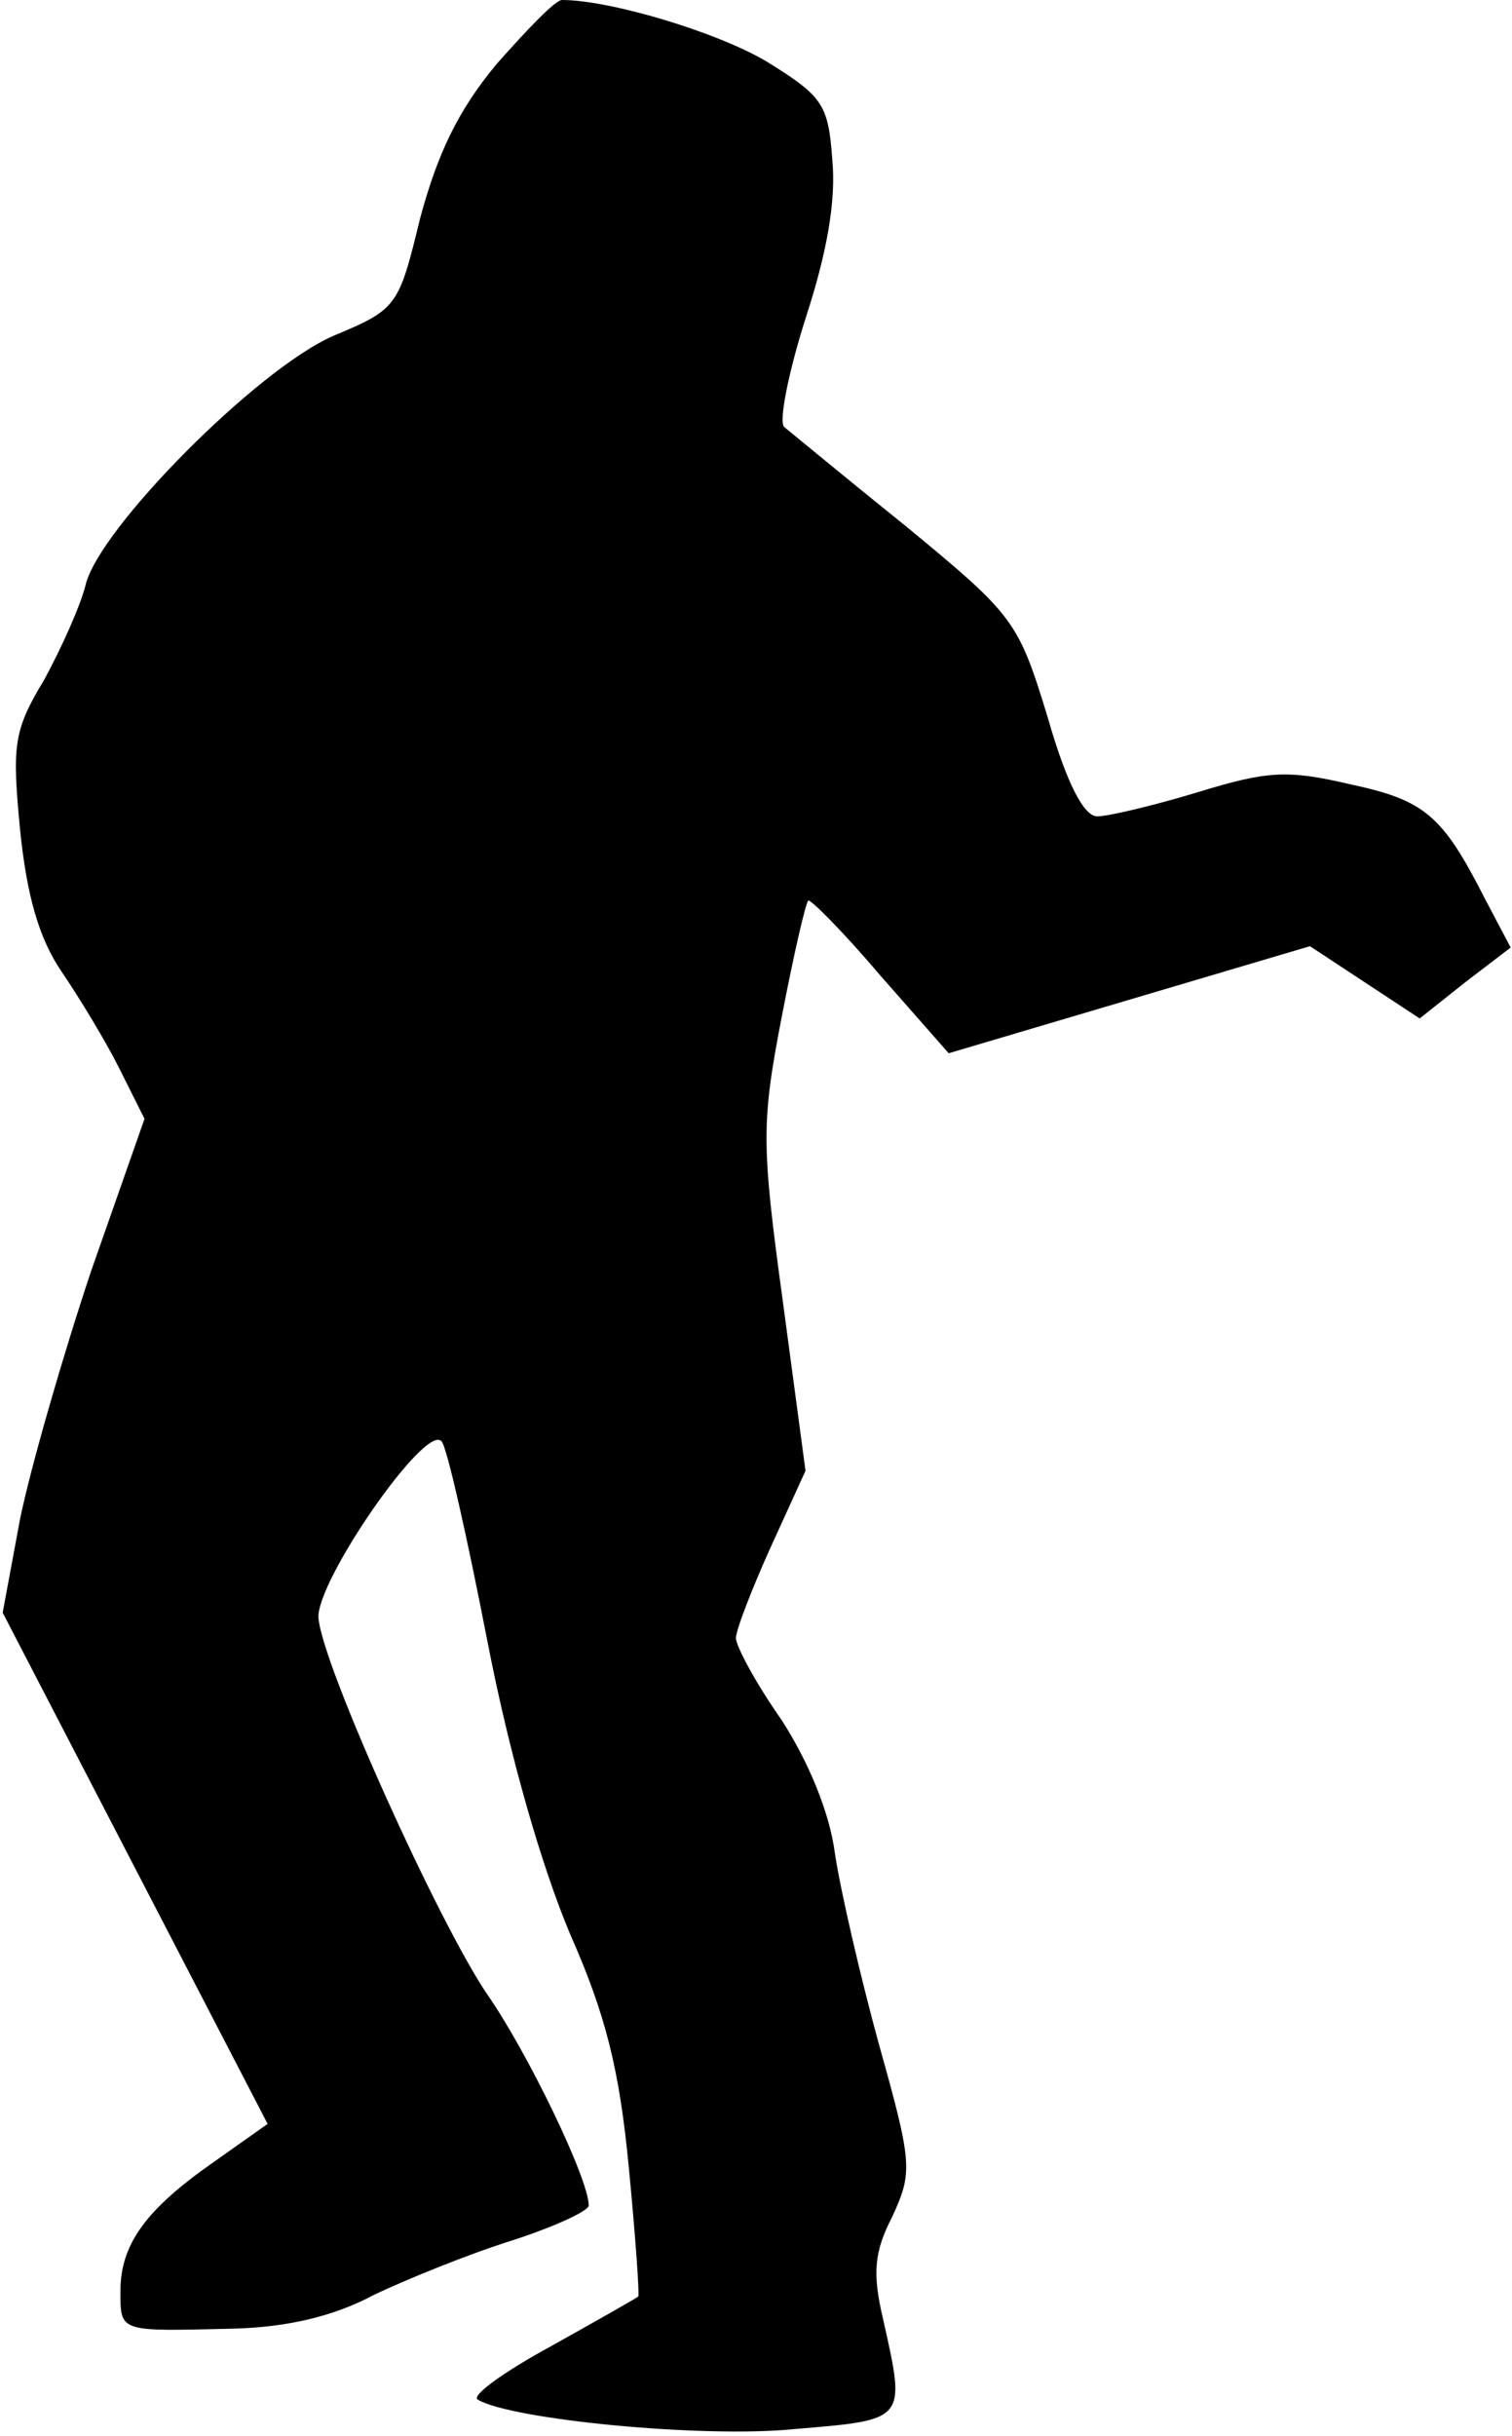 <?xml version="1.0" standalone="no"?>
<!DOCTYPE svg PUBLIC "-//W3C//DTD SVG 20010904//EN"
 "http://www.w3.org/TR/2001/REC-SVG-20010904/DTD/svg10.dtd">
<svg version="1.0" xmlns="http://www.w3.org/2000/svg"
 width="113pt" height="182pt" viewBox="0 0 113 182"
 preserveAspectRatio="xMidYMid meet">
<g transform="translate(0,182) scale(0.1,-0.1)"
fill="#000000" stroke="none">
<path fill="#000000" stroke="none" d="M371 1772 c-29 -35 -44 -67 -57 -115
-16 -66 -17 -68 -65 -88 -57 -25 -175 -144 -185 -186 -4 -16 -18 -47 -31 -71
-23 -38 -24 -49 -18 -112 5 -49 14 -81 31 -106 13 -19 33 -52 43 -72 l19 -38
-40 -114 c-21 -63 -45 -146 -53 -185 l-13 -70 99 -191 99 -191 -41 -29 c-50
-35 -69 -61 -69 -96 0 -31 -1 -30 84 -28 40 1 75 9 105 25 25 12 72 31 104 41
31 10 57 22 57 26 0 20 -46 115 -76 158 -36 53 -123 245 -126 281 -2 27 80
146 92 132 4 -4 19 -71 34 -148 17 -88 41 -170 62 -220 27 -61 37 -102 44
-175 5 -52 8 -95 7 -96 -1 -1 -31 -18 -65 -37 -35 -19 -60 -37 -55 -40 25 -15
169 -29 237 -22 84 7 83 6 66 82 -8 34 -7 50 7 77 15 33 15 39 -10 128 -14 51
-29 116 -33 143 -4 31 -20 69 -40 100 -19 27 -34 55 -34 61 0 6 12 37 26 68
l26 57 -17 127 c-16 117 -16 133 -1 211 9 47 18 86 20 88 1 2 26 -23 54 -56
l51 -58 135 40 135 40 41 -27 41 -27 34 27 34 26 -19 36 c-32 63 -45 74 -101
86 -47 11 -62 10 -114 -6 -33 -10 -67 -18 -75 -18 -10 0 -23 25 -37 74 -22 72
-25 76 -105 142 -46 37 -87 71 -92 75 -4 4 3 40 16 81 16 49 23 88 20 119 -3
41 -7 47 -49 73 -37 22 -117 46 -153 46 -5 0 -26 -22 -49 -48z"/>
</g>
</svg>

